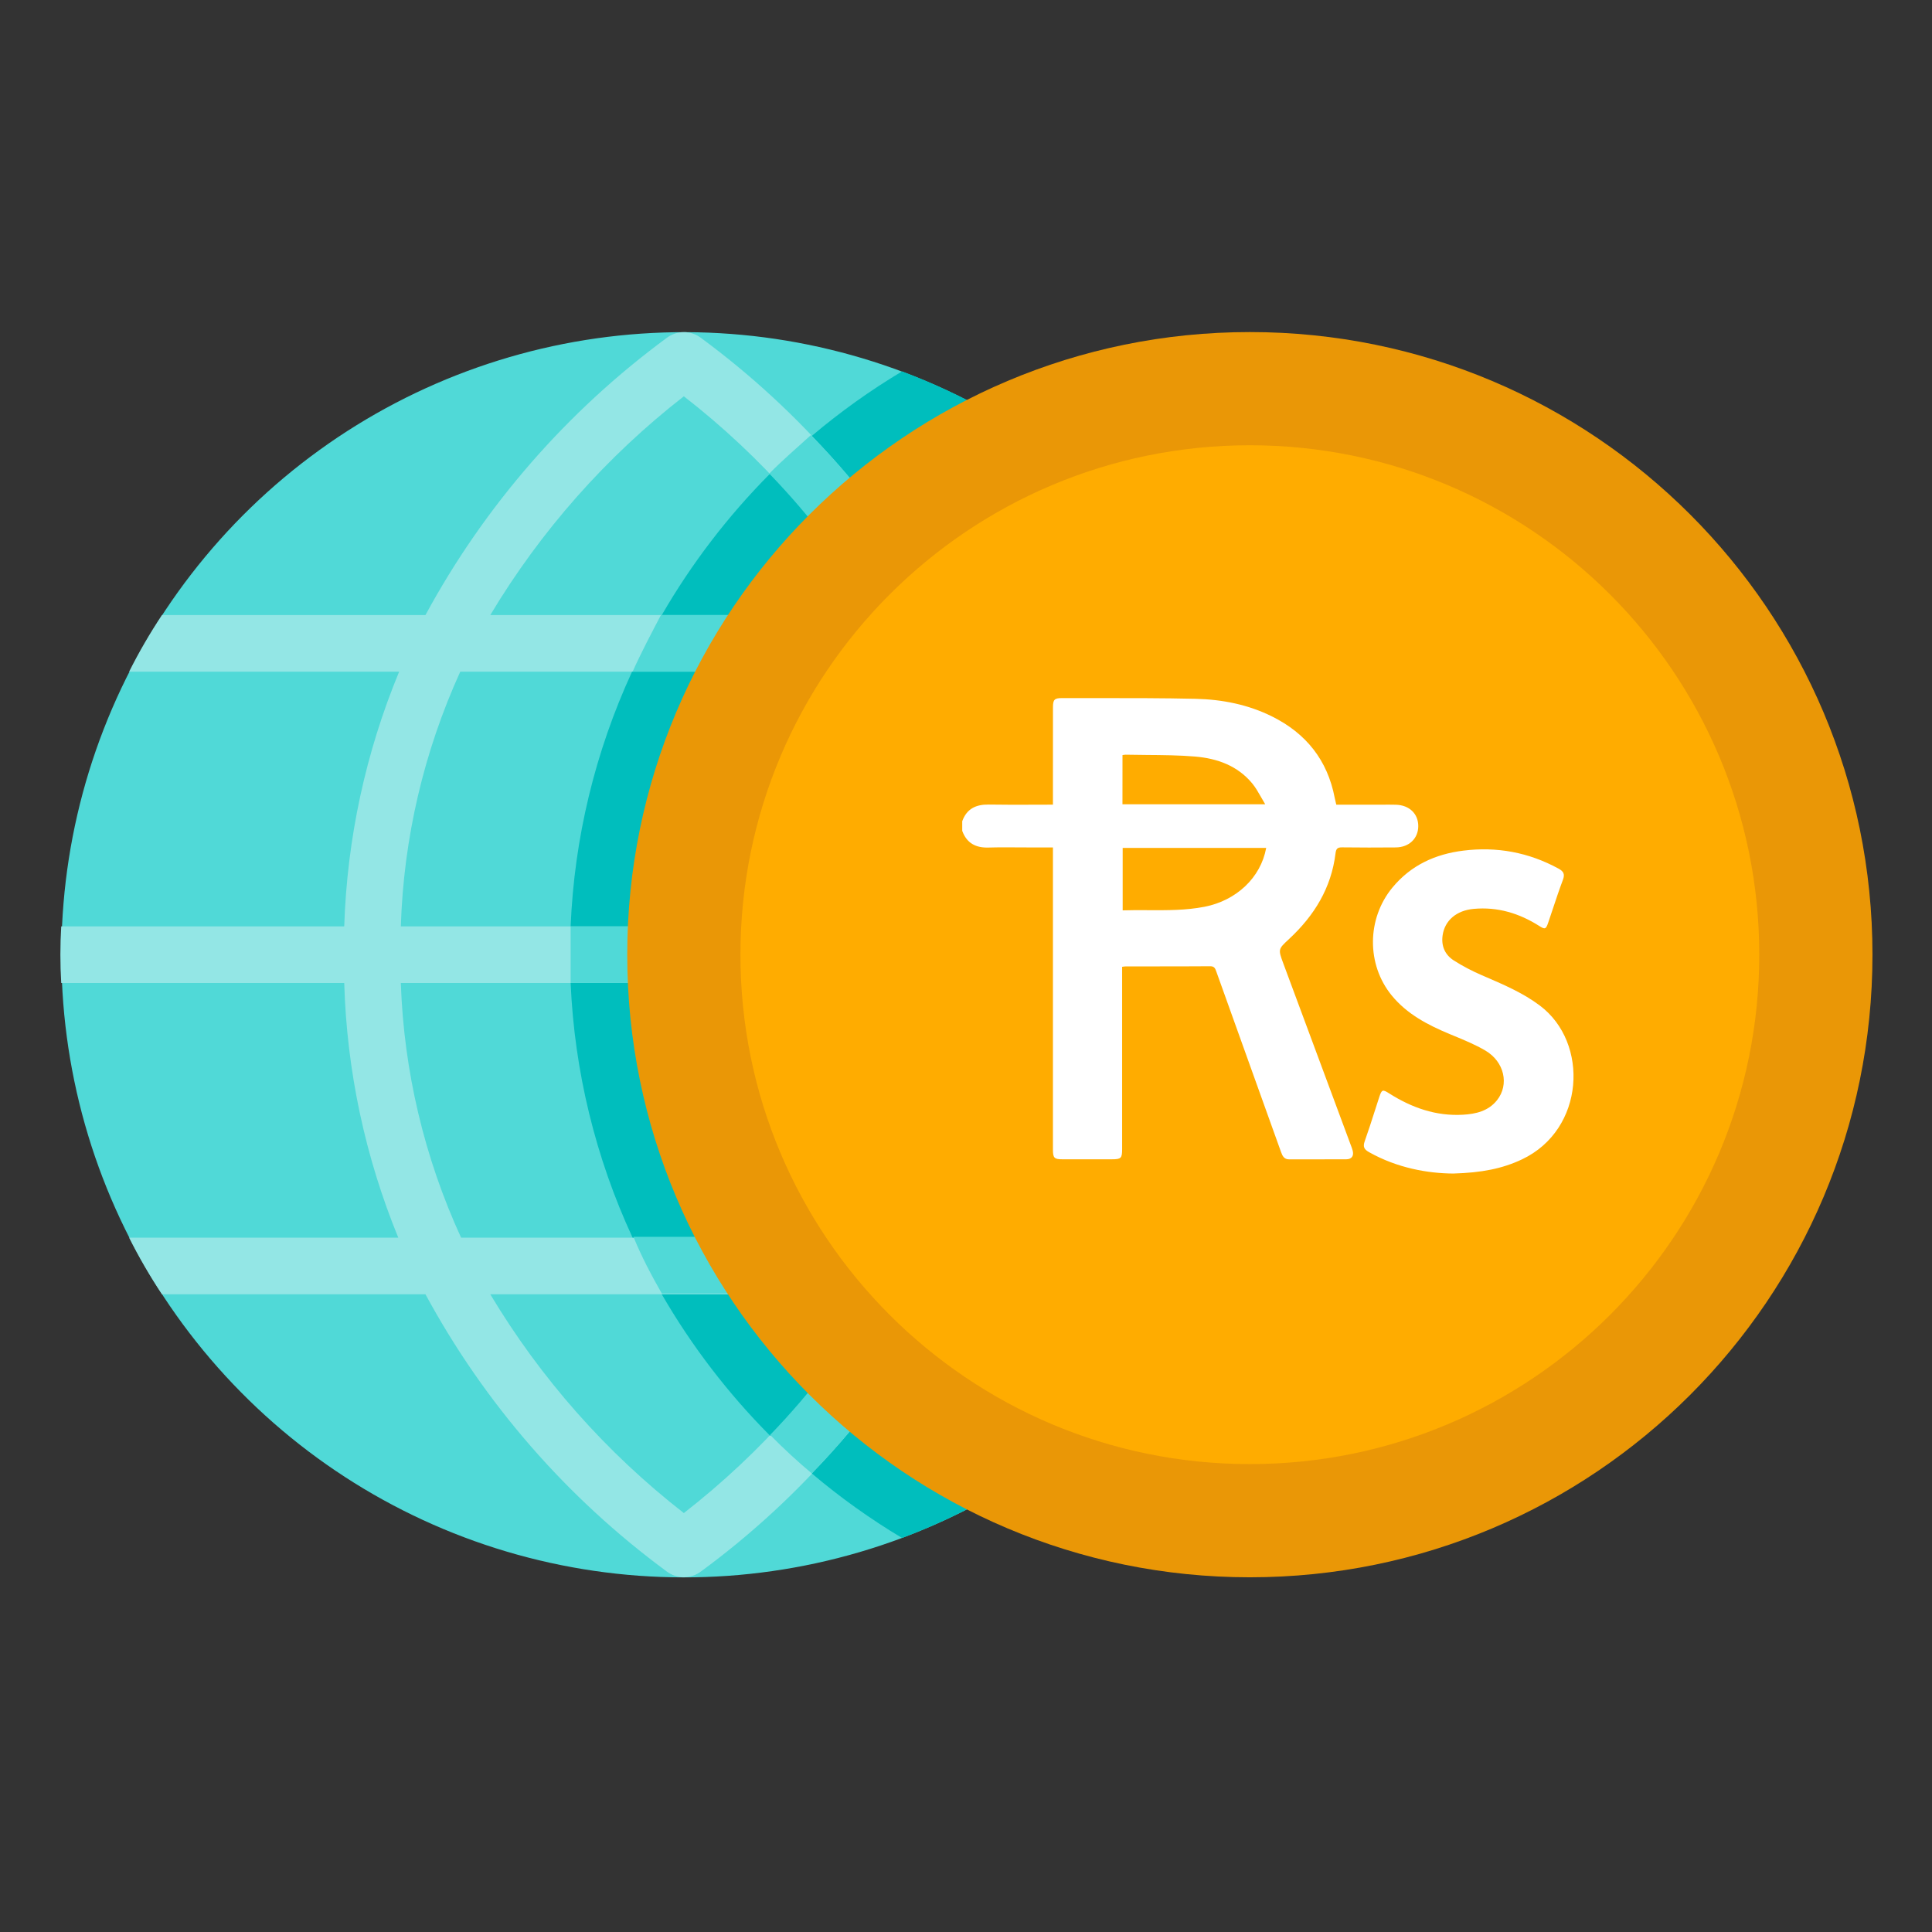 <svg xmlns="http://www.w3.org/2000/svg" fill="none" viewBox="0 0 64 64"><rect x="0" y="0" width="64" height="64" fill="#333333" stroke="none"/><path fill="#50D9D7" d="M29.881 50.947C26.154 52.34 22.104 52.626 18.218 51.769C14.332 50.913 10.777 48.95 7.982 46.119C5.186 43.288 3.269 39.708 2.462 35.812C1.655 31.916 1.992 27.869 3.433 24.16C4.874 20.451 7.356 17.238 10.582 14.908C13.807 12.578 17.638 11.231 21.612 11.03C25.586 10.828 29.533 11.78 32.978 13.77C36.423 15.761 39.219 18.706 41.028 22.25C42.35 24.839 43.109 27.678 43.257 30.581C43.404 33.485 42.937 36.386 41.884 39.096C40.831 41.806 39.218 44.262 37.15 46.304C35.081 48.347 32.604 49.929 29.881 50.947V50.947Z"/><path fill="#93E6E5" d="M43.278 32.563C43.316 31.938 43.316 31.312 43.278 30.688H33.903C33.819 27.79 33.213 24.932 32.112 22.25H41.028C40.704 21.604 40.341 20.977 39.941 20.375H31.212C29.256 16.767 26.529 13.633 23.225 11.197C23.061 11.071 22.86 11.002 22.653 11.002C22.446 11.002 22.245 11.071 22.081 11.197C18.775 13.631 16.048 16.765 14.094 20.375H5.366C4.965 20.977 4.602 21.604 4.278 22.25H13.222C12.112 24.93 11.496 27.788 11.403 30.688H2.028C1.991 31.312 1.991 31.938 2.028 32.563H11.403C11.487 35.46 12.094 38.318 13.194 41H4.278C4.602 41.647 4.965 42.273 5.366 42.875H14.094C16.048 46.486 18.775 49.62 22.081 52.053C22.245 52.179 22.446 52.248 22.653 52.248C22.86 52.248 23.061 52.179 23.225 52.053C26.534 49.622 29.262 46.487 31.212 42.875H39.941C40.341 42.273 40.704 41.647 41.028 41H32.084C33.194 38.32 33.81 35.462 33.903 32.563H43.278ZM22.653 13.128C25.224 15.123 27.399 17.581 29.066 20.375H16.241C17.912 17.584 20.086 15.127 22.653 13.128V13.128ZM22.653 50.122C20.086 48.124 17.912 45.666 16.241 42.875H29.066C27.396 45.667 25.221 48.125 22.653 50.122V50.122ZM30.031 41H15.275C14.056 38.348 13.377 35.48 13.278 32.563H32.028C31.929 35.48 31.25 38.348 30.031 41V41ZM13.278 30.688C13.369 27.772 14.038 24.904 15.247 22.25H30.031C31.25 24.902 31.929 27.77 32.028 30.688H13.278Z"/><path fill="#00BEBD" d="M39.941 20.375H31.212C30.062 18.201 28.607 16.202 26.891 14.441 27.828 13.648 28.828 12.933 29.881 12.303 34.011 13.849 37.537 16.678 39.941 20.375V20.375zM39.941 42.875C37.537 46.572 34.011 49.401 29.881 50.947 28.828 50.317 27.828 49.602 26.891 48.809 28.607 47.047 30.062 45.049 31.212 42.875H39.941zM32.028 32.562C31.938 35.478 31.268 38.346 30.059 41H20.956C19.726 38.349 19.029 35.482 18.903 32.562H32.028zM32.028 30.688H18.903C19.023 27.769 19.714 24.902 20.938 22.25H30.012C31.238 24.901 31.923 27.769 32.028 30.688V30.688zM29.066 20.375H21.922C22.911 18.664 24.118 17.088 25.512 15.688 26.88 17.103 28.073 18.676 29.066 20.375V20.375zM29.066 42.875C28.073 44.574 26.88 46.147 25.512 47.562 24.118 46.162 22.911 44.586 21.922 42.875H29.066z"/><path fill="#50D9D7" d="M33.903 32.562C33.819 35.46 33.213 38.318 32.112 41H41.028C40.704 41.647 40.341 42.273 39.941 42.875H31.212C30.062 45.049 28.607 47.047 26.891 48.809C26.413 48.406 25.953 47.984 25.512 47.534C26.88 46.119 28.073 44.546 29.066 42.847H21.922C21.575 42.237 21.247 41.619 20.984 40.972H30.059C31.265 38.326 31.934 35.468 32.028 32.562H18.903C18.903 31.738 18.903 31.512 18.903 30.688H32.028C31.938 27.772 31.268 24.904 30.059 22.25H20.956C21.247 21.603 21.575 20.984 21.894 20.375H29.038C28.044 18.676 26.852 17.102 25.484 15.688C25.925 15.238 26.422 14.816 26.863 14.412C28.591 16.181 30.056 18.189 31.212 20.375H39.941C40.341 20.977 40.704 21.603 41.028 22.25H32.084C33.194 24.93 33.81 27.788 33.903 30.688H43.278C43.316 31.312 43.316 31.938 43.278 32.562H33.903Z"/><path fill="#EA9706" d="M41.403 52.25C52.794 52.25 62.028 43.016 62.028 31.625C62.028 20.234 52.794 11 41.403 11C30.012 11 20.778 20.234 20.778 31.625C20.778 43.016 30.012 52.25 41.403 52.25Z"/><path fill="#FFAC00" d="M41.403 48.5C50.723 48.5 58.278 40.945 58.278 31.625C58.278 22.305 50.723 14.75 41.403 14.75C32.083 14.75 24.528 22.305 24.528 31.625C24.528 40.945 32.083 48.5 41.403 48.5Z"/><g clip-path="url(#a)"><path fill="#fff" fill-rule="evenodd" d="M32.755 26.652C32.333 26.645 32.025 26.788 31.875 27.204V27.523C32.026 27.937 32.33 28.09 32.752 28.076C33.088 28.066 33.424 28.069 33.76 28.071C33.905 28.072 34.05 28.073 34.195 28.073H34.88V28.328C34.88 29.413 34.88 30.497 34.88 31.582C34.879 33.751 34.879 35.921 34.88 38.09C34.88 38.356 34.926 38.403 35.189 38.403C35.553 38.404 35.918 38.403 36.282 38.403C36.465 38.403 36.647 38.403 36.829 38.403C37.137 38.403 37.172 38.369 37.172 38.064V32.267V32.027C37.189 32.025 37.204 32.022 37.218 32.02C37.245 32.016 37.266 32.013 37.286 32.013C37.571 32.013 37.856 32.013 38.141 32.013C38.791 32.013 39.442 32.013 40.093 32.008C40.228 32.008 40.256 32.084 40.291 32.181C40.701 33.327 41.112 34.473 41.523 35.618C41.698 36.107 41.874 36.595 42.049 37.084C42.178 37.442 42.306 37.8 42.435 38.159C42.481 38.288 42.535 38.406 42.702 38.405C42.955 38.405 43.208 38.405 43.461 38.405C43.841 38.406 44.22 38.406 44.6 38.403C44.78 38.402 44.856 38.286 44.808 38.111C44.791 38.05 44.769 37.991 44.747 37.932L44.743 37.923C44.541 37.378 44.338 36.833 44.136 36.288C43.594 34.83 43.053 33.372 42.511 31.914C42.337 31.444 42.34 31.442 42.697 31.111L42.706 31.102C43.535 30.332 44.102 29.415 44.241 28.267C44.26 28.115 44.305 28.068 44.458 28.07C45.05 28.078 45.643 28.077 46.236 28.072C46.679 28.068 46.98 27.776 46.982 27.367C46.983 26.957 46.686 26.67 46.241 26.658C46.09 26.654 45.94 26.655 45.789 26.656C45.723 26.656 45.656 26.657 45.589 26.657H44.267C44.26 26.628 44.253 26.6 44.247 26.575C44.234 26.523 44.223 26.476 44.214 26.429C43.975 25.18 43.266 24.297 42.145 23.737C41.346 23.338 40.486 23.17 39.608 23.149C38.518 23.124 37.428 23.125 36.337 23.125C35.952 23.126 35.567 23.126 35.182 23.125C34.929 23.124 34.881 23.178 34.881 23.429C34.88 24.181 34.88 24.934 34.88 25.686C34.88 25.937 34.88 26.187 34.88 26.438V26.655C34.664 26.655 34.45 26.656 34.238 26.657C33.736 26.659 33.245 26.66 32.755 26.652ZM37.19 28.089H41.944C41.763 29.078 40.952 29.833 39.901 30.038C39.283 30.158 38.663 30.154 38.038 30.151C37.756 30.149 37.474 30.147 37.19 30.157V28.089ZM41.912 26.643H37.183C37.183 26.092 37.183 25.557 37.184 25.013C37.197 25.011 37.209 25.009 37.221 25.007C37.244 25.003 37.265 25 37.286 25C37.517 25.005 37.749 25.007 37.981 25.009C38.519 25.013 39.057 25.017 39.591 25.062C40.317 25.123 40.998 25.363 41.486 25.957C41.593 26.088 41.678 26.237 41.77 26.398C41.814 26.477 41.861 26.559 41.912 26.643ZM45.354 38.168C46.289 38.694 47.302 38.87 48.142 38.875C49.073 38.848 49.763 38.716 50.419 38.405C52.502 37.419 52.653 34.54 51.006 33.308C50.457 32.897 49.842 32.632 49.223 32.364C49.177 32.345 49.132 32.325 49.086 32.305C48.767 32.167 48.456 32.005 48.163 31.819C47.868 31.632 47.736 31.338 47.789 30.981C47.861 30.487 48.253 30.159 48.817 30.108C49.608 30.035 50.325 30.252 50.99 30.674C51.178 30.794 51.212 30.782 51.283 30.573C51.334 30.423 51.385 30.272 51.435 30.121C51.543 29.795 51.652 29.469 51.773 29.147C51.847 28.951 51.791 28.863 51.625 28.772C50.637 28.234 49.584 28.04 48.477 28.178C47.545 28.293 46.733 28.662 46.119 29.41C45.279 30.434 45.264 31.948 46.1 32.973C46.609 33.596 47.298 33.953 48.023 34.255C48.068 34.273 48.113 34.292 48.158 34.311C48.514 34.458 48.872 34.606 49.203 34.8C49.836 35.171 50.003 35.93 49.589 36.448C49.303 36.806 48.888 36.903 48.46 36.927C47.566 36.978 46.764 36.693 46.018 36.22C45.801 36.082 45.773 36.09 45.691 36.338C45.643 36.485 45.596 36.633 45.548 36.781C45.438 37.124 45.328 37.468 45.207 37.808C45.14 37.995 45.195 38.079 45.354 38.168Z" clip-rule="evenodd"/></g><defs><clipPath id="a"><rect width="36" height="36" fill="#fff" transform="translate(24 13)"/></clipPath></defs></svg>